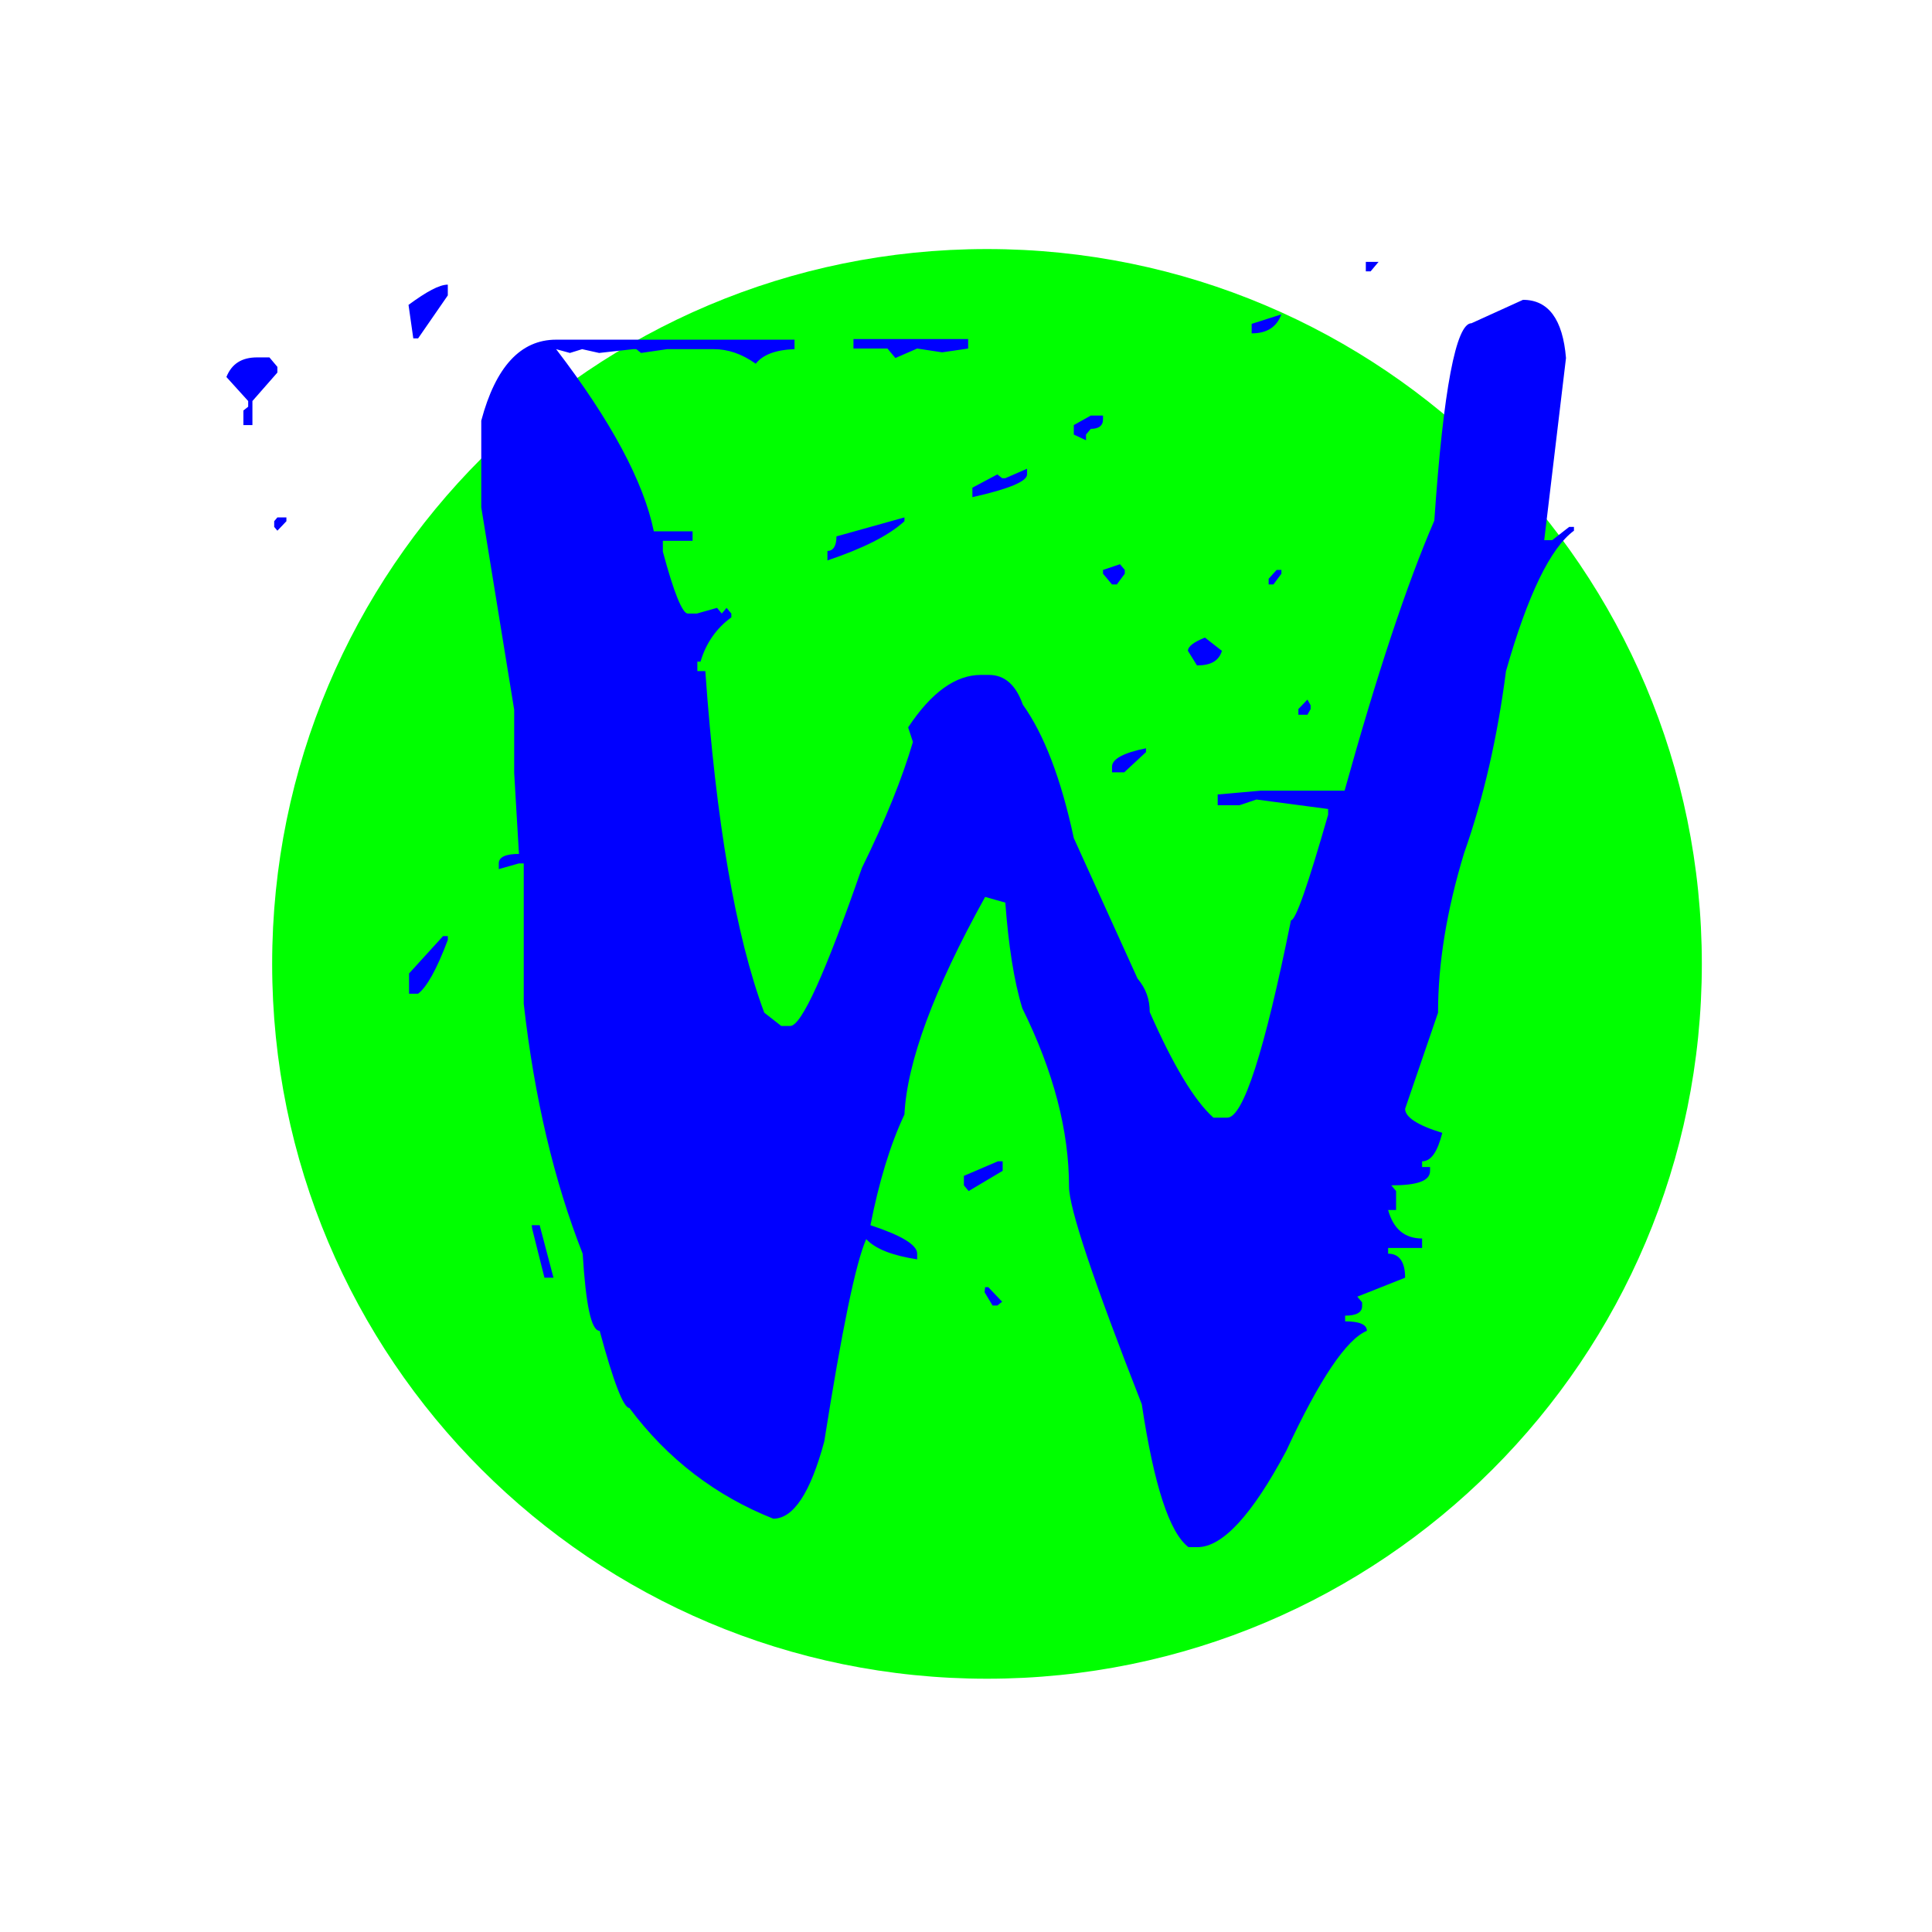 <svg width="256" height="256" viewBox="0 0 256 256" fill="none" xmlns="http://www.w3.org/2000/svg">
<path d="M225.502 127.72C225.502 180.051 183.113 222.44 130.782 222.44C78.451 222.44 36.062 180.051 36.062 127.72C36.062 75.389 78.451 33 130.782 33C183.113 33 225.502 75.466 225.502 127.72Z" fill="#00FF00"/>
<path d="M181.049 34.7H182.667L181.612 35.957H180.979V34.7H181.049ZM59.337 37.717V39.142L55.398 44.841H54.764L54.131 40.399C56.523 38.639 58.212 37.717 59.337 37.717ZM201.804 39.729C205.181 39.729 207.08 42.327 207.502 47.439L204.618 71.577H205.673L207.924 69.817H208.558V70.32C205.462 72.583 202.437 78.785 199.552 88.926C198.427 97.643 196.597 105.689 193.994 113.064C191.673 120.691 190.547 127.731 190.547 134.185L186.185 146.924C186.185 148.014 187.803 149.103 191.11 150.109C190.477 152.623 189.632 153.88 188.436 153.88V154.635H189.492V155.138C189.492 156.479 187.803 157.065 184.356 157.065L184.989 157.82V160.334H183.934C184.637 162.848 186.115 164.106 188.436 164.106V165.363H183.934V166.117C185.411 166.117 186.185 167.207 186.185 169.302L179.853 171.816L180.486 172.571V173.073C180.486 173.912 179.713 174.331 178.235 174.331V175.085C180.135 175.085 181.12 175.504 181.12 176.342C178.446 177.432 174.858 182.712 170.426 192.266C165.923 200.731 161.983 205.006 158.677 205.006H157.481C154.948 203.078 152.908 196.792 151.29 186.064C144.888 169.721 141.651 160.083 141.651 157.233C141.651 149.858 139.611 141.979 135.46 133.598C134.334 129.91 133.631 125.217 133.209 119.601L130.535 118.847C123.711 131.167 120.193 140.722 119.842 147.678C117.942 151.701 116.465 156.646 115.339 162.345C119.419 163.686 121.53 164.944 121.53 166.117V166.871C118.294 166.368 116.042 165.53 114.776 164.189C113.369 167.374 111.54 176.342 109.218 191.009C107.389 197.798 105.138 201.234 102.464 201.234C94.866 198.217 88.464 193.356 83.398 186.567C82.624 186.567 81.288 183.131 79.459 176.342C78.333 176.342 77.629 172.906 77.207 166.117C73.408 156.479 70.805 145.415 69.398 133.011V114.405H68.765L66.091 115.159V114.405C66.091 113.567 67.006 113.148 68.765 113.148L68.132 102.42V94.039L63.77 67.219V55.737C65.669 48.613 68.976 45.009 73.69 45.009H105.278V46.266C102.746 46.35 101.057 47.02 100.143 48.194C98.243 46.853 96.414 46.266 94.585 46.266H88.394L84.946 46.769L84.313 46.266H83.891L79.388 46.769L77.137 46.266L75.519 46.769L73.69 46.266C81.006 55.821 85.298 63.867 86.635 70.404H91.77V71.661H87.831V73.086C89.308 78.617 90.434 81.299 91.137 81.299H92.333L95.007 80.545L95.64 81.299L96.273 80.545L96.906 81.299V81.802C94.936 83.227 93.529 85.239 92.826 87.669H92.404V88.926H93.459C94.866 108.874 97.469 123.96 101.268 134.185L103.52 135.945H104.716C106.193 135.945 109.359 128.988 114.213 114.992C117.309 108.706 119.56 103.09 120.967 98.313L120.334 96.385C123.43 91.692 126.666 89.429 129.973 89.429H131.028C133.138 89.429 134.616 90.77 135.53 93.368C138.345 97.308 140.596 103.174 142.284 111.053L150.727 129.659C151.853 131 152.345 132.425 152.345 134.101C155.441 141.141 158.255 145.835 160.787 148.097H162.617C164.727 148.097 167.541 139.381 171.059 121.948C171.692 121.948 173.31 117.255 175.984 107.952V107.197L166.486 105.94L164.235 106.694H161.35V105.27L167.049 104.767H178.165C182.456 89.345 186.396 77.444 190.055 68.979C191.251 51.546 192.939 42.83 194.979 42.83L201.804 39.729ZM169.793 41.656C169.16 43.333 167.893 44.171 165.853 44.171V42.914L169.793 41.656ZM113.088 44.925H128.284V46.182L124.837 46.685L121.53 46.182L118.646 47.439L117.59 46.182H113.088V44.925ZM34.081 47.356H35.699L36.754 48.613V49.367L33.447 53.139V56.324H32.251V54.396L32.885 53.893V53.139L30 49.954C30.703 48.194 32.04 47.356 34.081 47.356ZM144.536 55.066H146.154V55.569C146.154 56.407 145.591 56.826 144.536 56.826L143.903 57.581V58.335L142.284 57.581V56.324L144.536 55.066ZM136.093 62.106V62.861C136.093 63.783 133.701 64.788 128.847 65.878V64.621L132.153 62.861L132.787 63.364H133.209L136.093 62.106ZM37.95 68.56V69.063L36.754 70.32L36.332 69.817V69.063L36.754 68.56H37.95ZM119.842 68.56V69.063C117.731 70.991 114.354 72.667 109.64 74.259V73.002C110.414 73.002 110.836 72.332 110.836 71.074L119.842 68.56ZM148.405 74.762L149.038 75.516V76.019L147.983 77.444H147.35L146.154 76.019V75.516L148.405 74.762ZM169.16 75.516H169.793V76.019L168.737 77.444H168.104V76.69L169.16 75.516ZM159.662 84.484L161.913 86.244C161.491 87.585 160.436 88.172 158.606 88.172L157.41 86.244C157.41 85.658 158.184 85.071 159.662 84.484ZM173.24 92.698L173.662 93.452V93.955L173.24 94.709H172.044V93.955L173.24 92.698ZM151.853 99.151V99.654L148.968 102.336H147.35V101.582C147.35 100.576 148.898 99.738 151.853 99.151ZM58.704 124.043H59.337V124.546C57.86 128.485 56.523 130.832 55.398 131.67H54.202V128.988L58.704 124.043ZM132.224 153.88H132.857V155.138L128.354 157.82L127.721 157.065V155.808L132.224 153.88ZM70.453 162.345H71.509L73.338 169.302H72.142L70.524 162.848L70.453 162.345ZM130.535 170.559H130.957L132.787 172.487L132.153 172.99H131.52L130.465 171.23L130.535 170.559Z" fill="#0000FF"/>
</svg>
